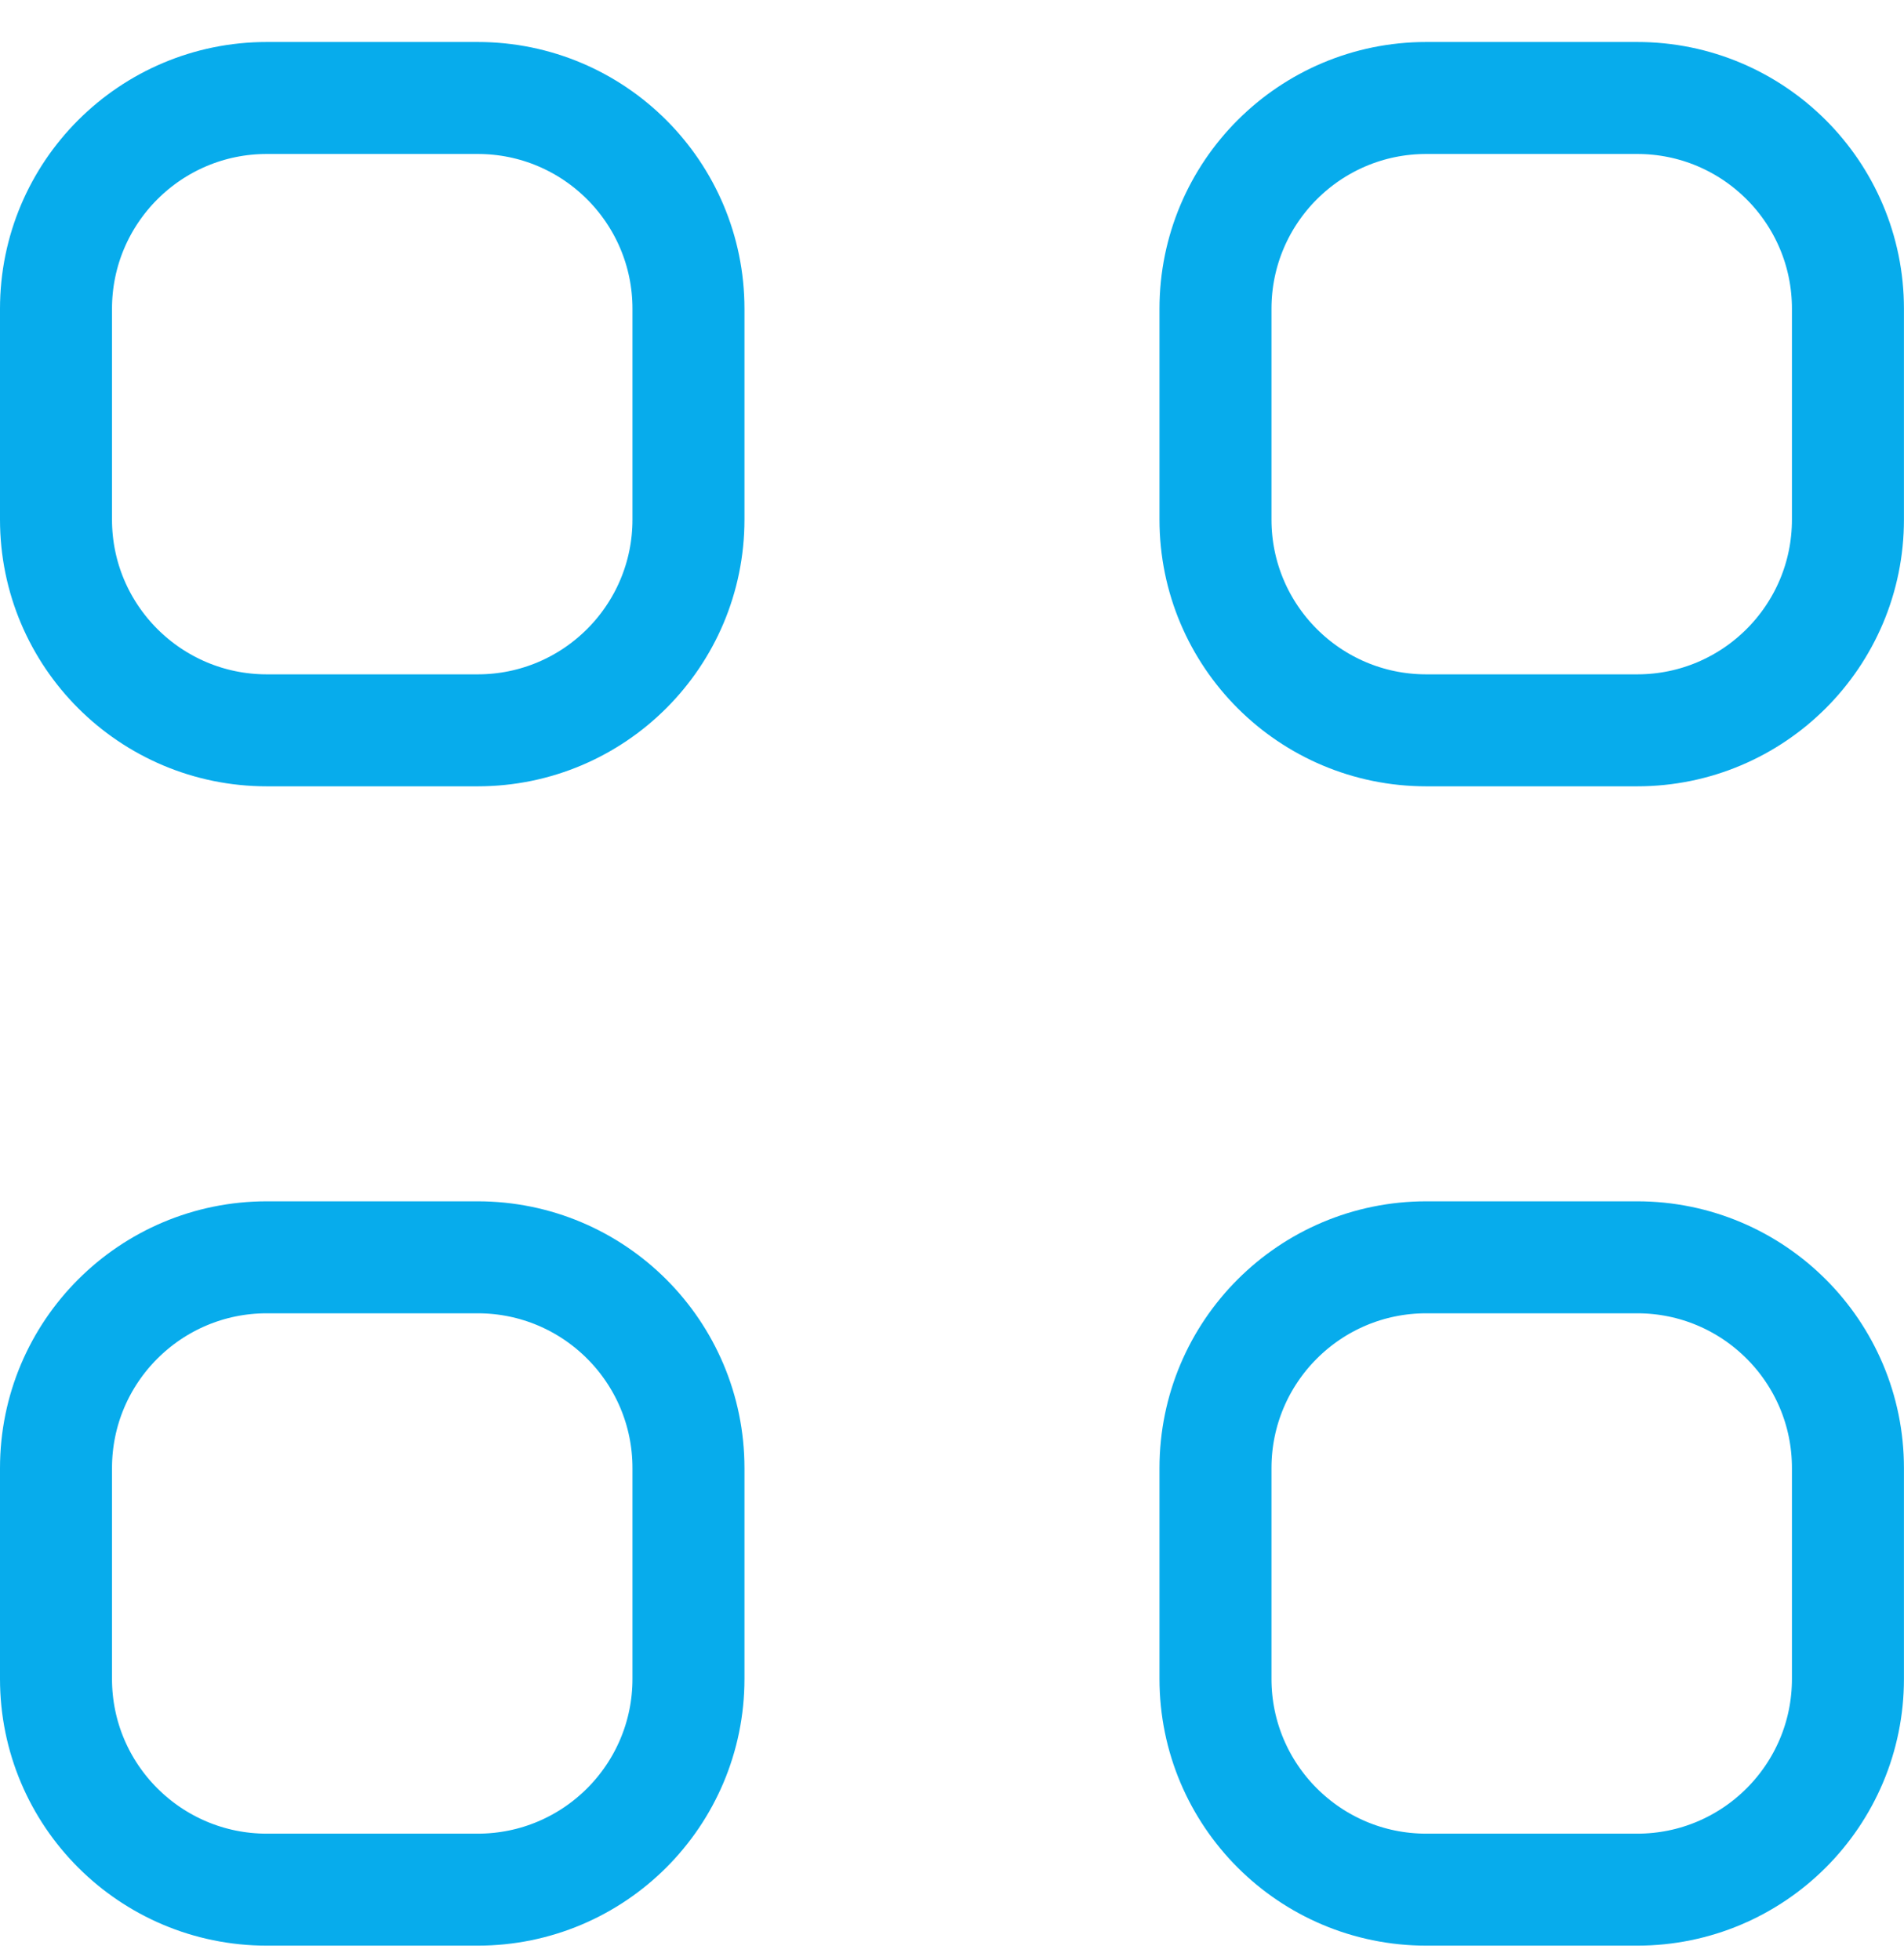 <svg width="34" height="35" viewBox="0 0 34 35" fill="none" xmlns="http://www.w3.org/2000/svg">
<path d="M1 26.221C1 24.141 2.686 22.456 4.765 22.456H8.529C10.609 22.456 12.294 24.141 12.294 26.221V29.985C12.294 32.065 10.609 33.75 8.529 33.75H4.765C2.686 33.75 1 32.065 1 29.985V26.221Z" stroke="#07ACEC" stroke-width="2" stroke-linecap="round"/>
<path d="M21.705 26.221C21.705 24.141 23.39 22.456 25.47 22.456H29.235C31.314 22.456 32.999 24.141 32.999 26.221V29.985C32.999 32.065 31.314 33.75 29.235 33.75H25.47C23.39 33.75 21.705 32.065 21.705 29.985V26.221Z" stroke="#07ACEC" stroke-width="2" stroke-linecap="round"/>
<path d="M1 5.515C1 3.436 2.686 1.75 4.765 1.75H8.529C10.609 1.75 12.294 3.436 12.294 5.515V9.279C12.294 11.359 10.609 13.044 8.529 13.044H4.765C2.686 13.044 1 11.359 1 9.279V5.515Z" stroke="#07ACEC" stroke-width="2" stroke-linecap="round"/>
<path d="M21.705 5.515C21.705 3.436 23.39 1.75 25.47 1.75H29.235C31.314 1.75 32.999 3.436 32.999 5.515V9.279C32.999 11.359 31.314 13.044 29.235 13.044H25.47C23.39 13.044 21.705 11.359 21.705 9.279V5.515Z" stroke="#07ACEC" stroke-width="2" stroke-linecap="round"/>
</svg>
